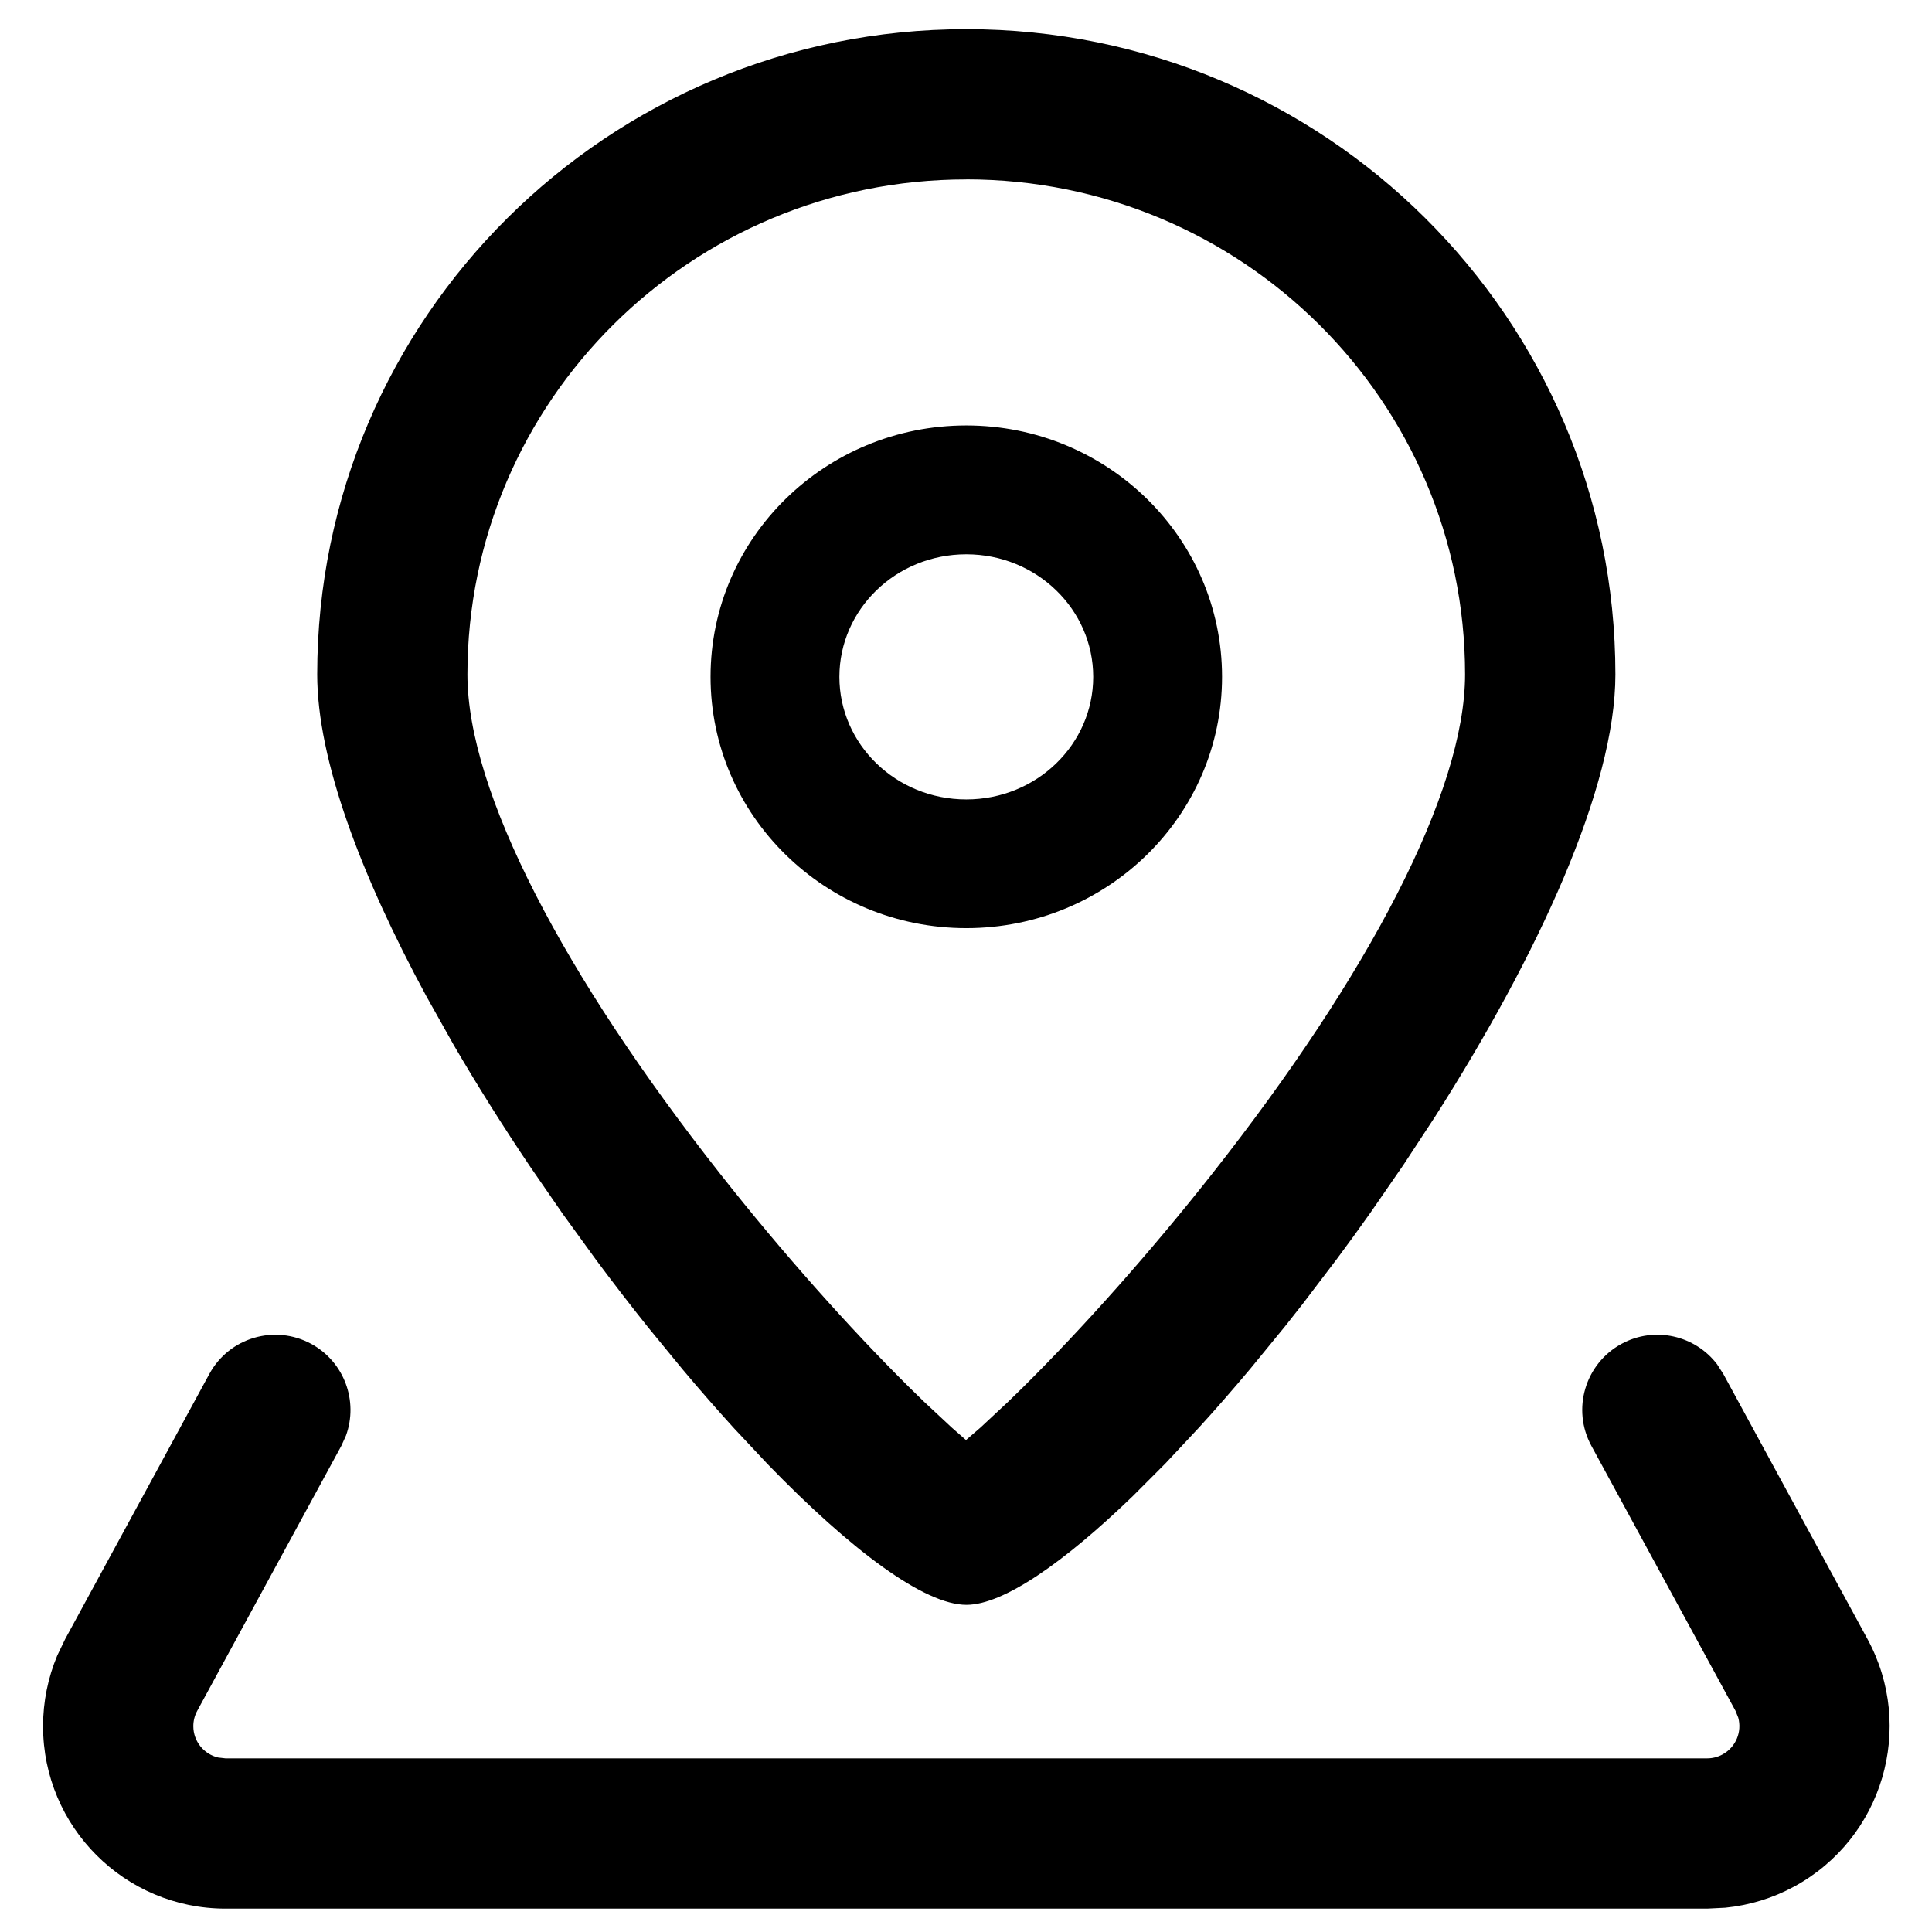 <!-- Generated by IcoMoon.io -->
<svg version="1.1" xmlns="http://www.w3.org/2000/svg" width="32" height="32" viewBox="0 0 32 32">
<path fill="currentColor" d="M28.444 22.603l0.1 0.155 2.387 4.389c0.797 1.466 0.255 3.301-1.211 4.099-0.354 0.193-0.743 0.312-1.143 0.352l-0.301 0.015h-24.541c-1.669 0-3.022-1.353-3.022-3.022 0-0.404 0.081-0.802 0.236-1.172l0.131-0.272 2.387-4.389c0.328-0.604 1.084-0.827 1.688-0.499 0.549 0.299 0.783 0.95 0.575 1.52l-0.076 0.168-2.387 4.389c-0.043 0.078-0.065 0.166-0.065 0.255 0 0.252 0.175 0.464 0.411 0.519l0.122 0.014h24.541c0.089 0 0.177-0.022 0.255-0.065 0.222-0.121 0.324-0.376 0.26-0.609l-0.046-0.114-2.387-4.389c-0.328-0.604-0.105-1.359 0.499-1.688 0.549-0.299 1.223-0.141 1.588 0.344zM16.005 0.483c5.936 0 10.751 4.783 10.751 10.688 0 1.88-1.285 4.653-2.991 7.331l-0.524 0.799-0.544 0.788c-0.184 0.26-0.37 0.517-0.559 0.77l-0.568 0.747c-0.095 0.122-0.191 0.243-0.286 0.363l-0.573 0.7c-0.286 0.341-0.571 0.668-0.852 0.976l-0.555 0.593-0.539 0.54c-1.147 1.108-2.144 1.799-2.753 1.803-0.703 0.004-1.923-0.912-3.296-2.329l-0.556-0.593c-0.281-0.309-0.567-0.635-0.853-0.976l-0.574-0.7c-0.287-0.359-0.573-0.73-0.856-1.11l-0.559-0.771-0.544-0.789c-0.446-0.663-0.871-1.338-1.262-2.010l-0.451-0.804c-1.083-2.001-1.807-3.916-1.807-5.328 0-5.905 4.815-10.688 10.751-10.688zM16.005 2.972c-4.565 0-8.263 3.673-8.263 8.199 0 1.947 1.605 4.994 4.185 8.27 1.028 1.306 2.148 2.561 3.129 3.533 0.086 0.085 0.17 0.167 0.251 0.245l0.457 0.426 0.236 0.207 0.243-0.21 0.458-0.427 0.251-0.245c0.982-0.973 2.101-2.229 3.129-3.533 2.581-3.275 4.185-6.32 4.185-8.267 0-4.526-3.697-8.199-8.263-8.199zM16.005 7.047c2.334 0 4.236 1.858 4.236 4.163s-1.902 4.163-4.236 4.163c-2.334 0-4.236-1.858-4.236-4.163s1.902-4.163 4.236-4.163zM16.005 9.181c-1.167 0-2.102 0.914-2.102 2.030s0.936 2.030 2.102 2.030c1.167 0 2.102-0.914 2.102-2.030s-0.936-2.030-2.102-2.030z"></path>
</svg>
